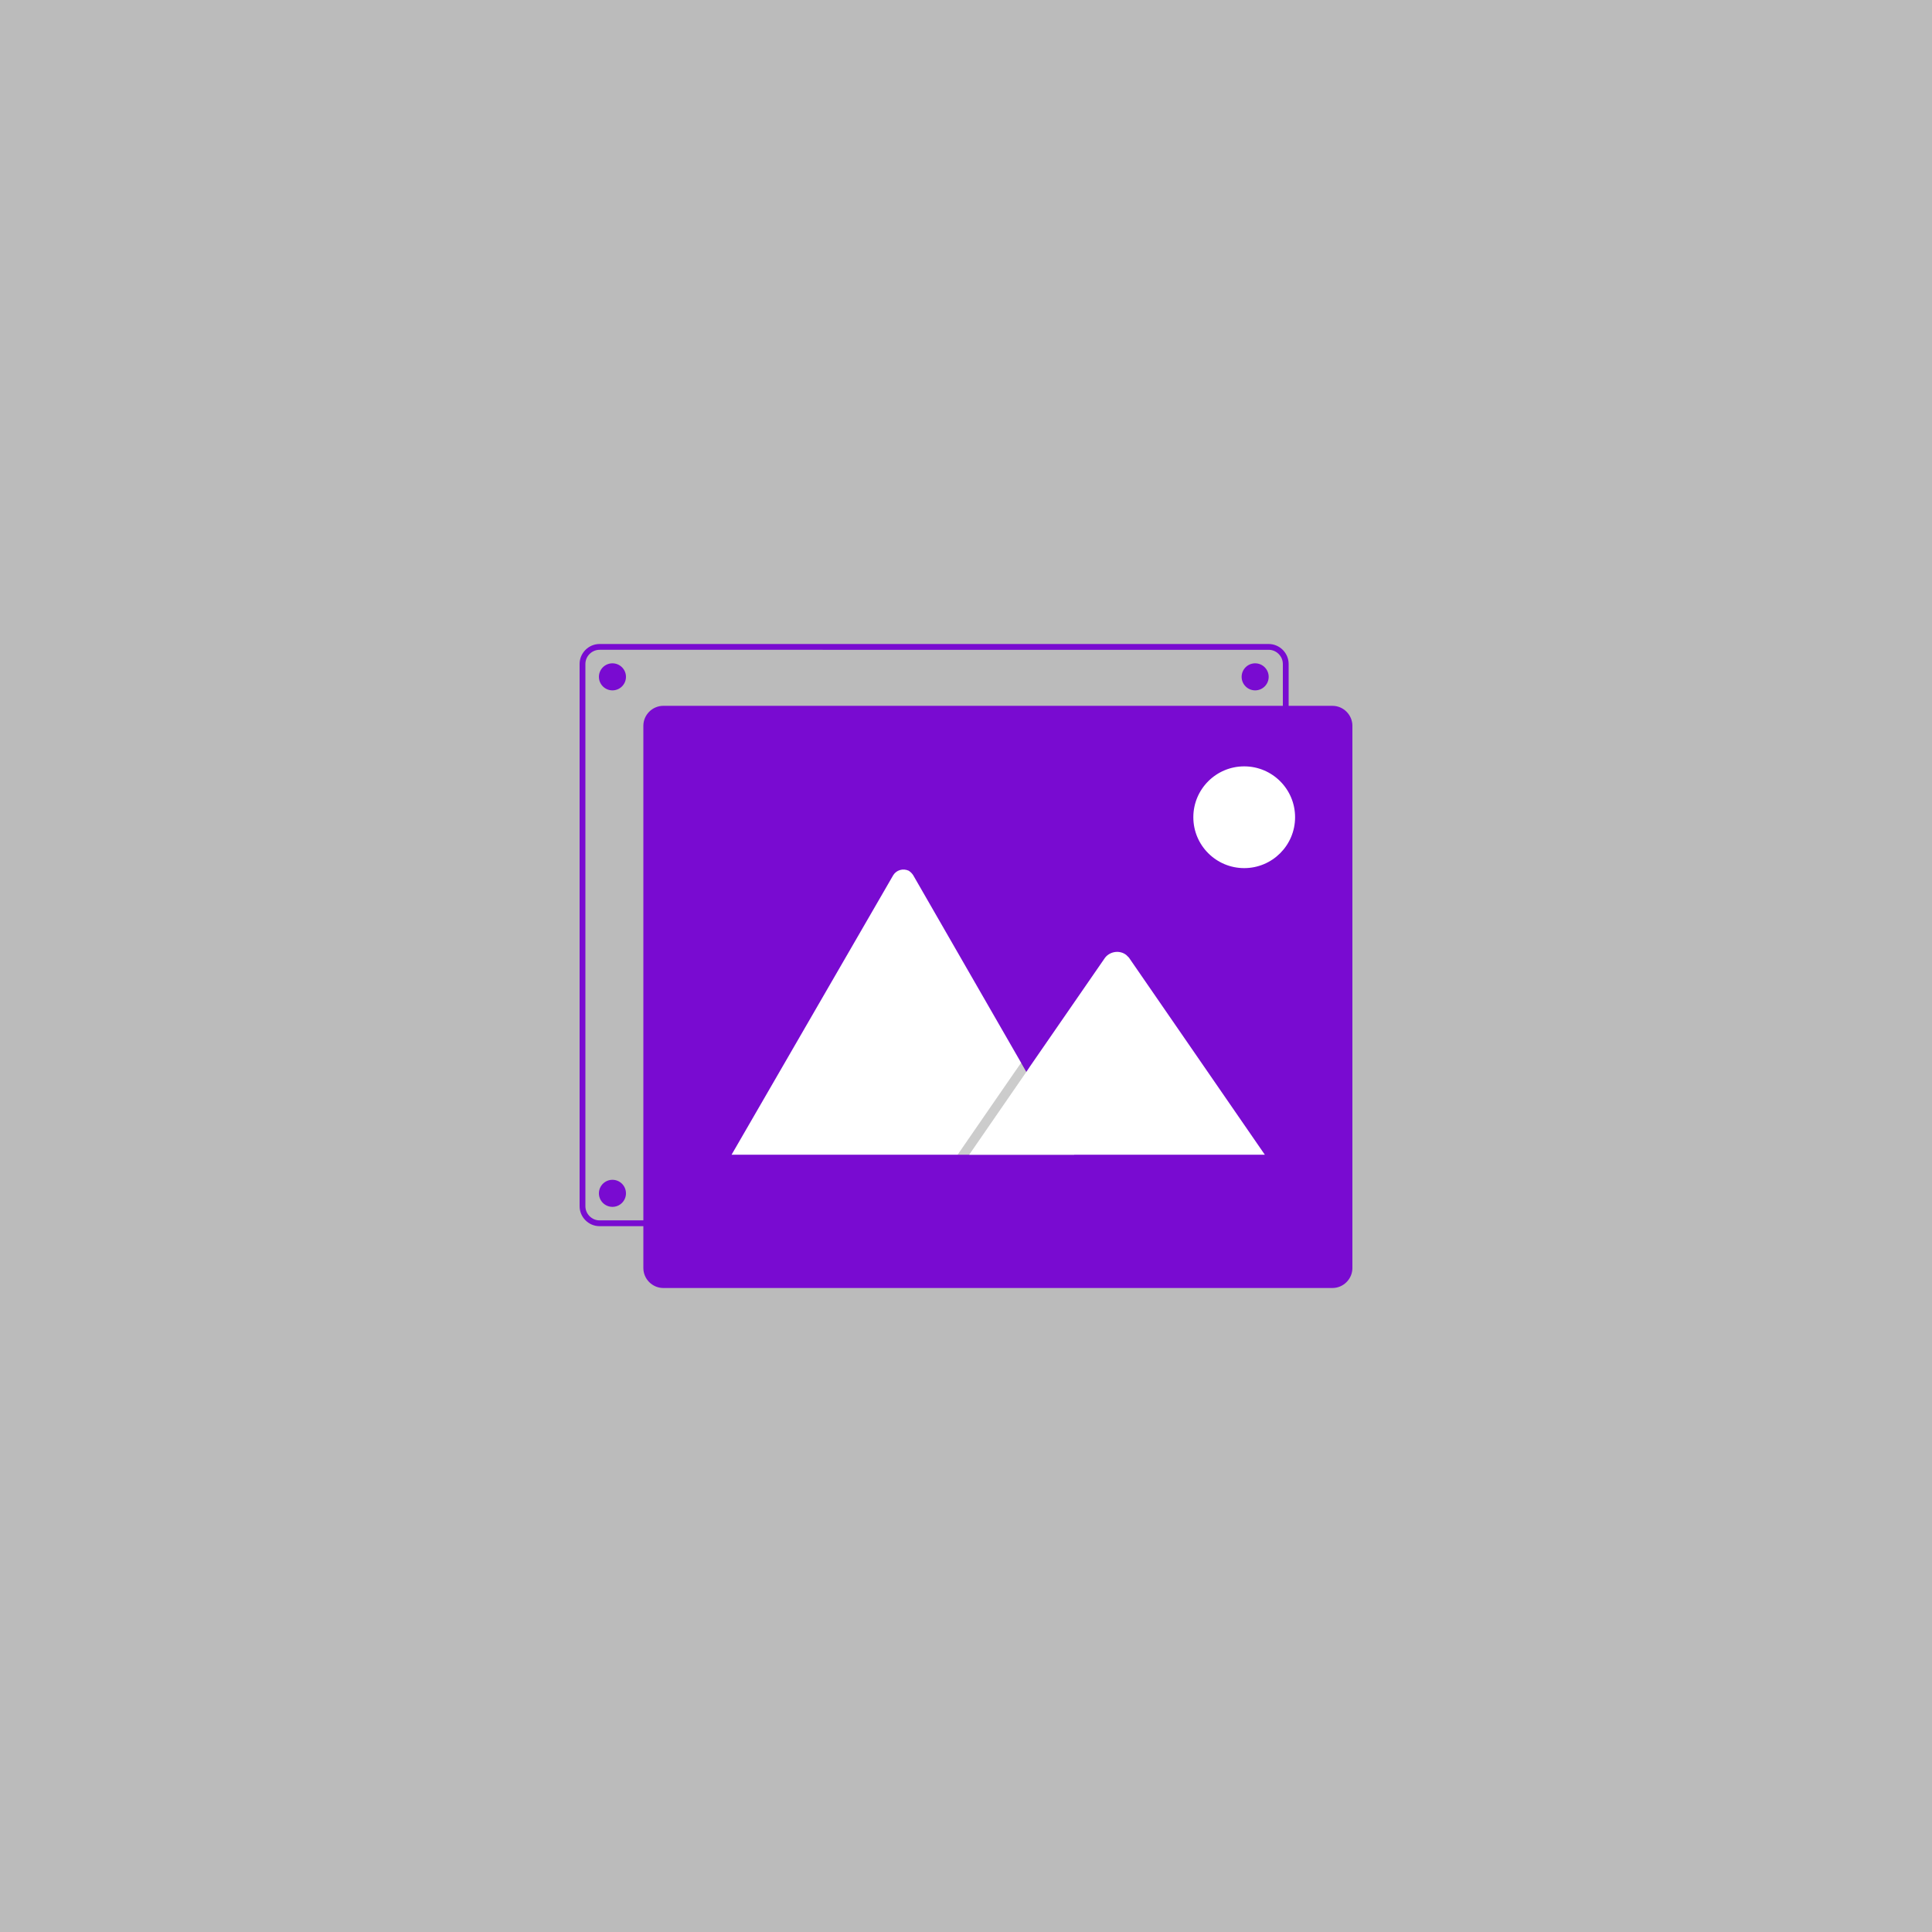 <?xml version="1.0" encoding="utf-8"?>
<!-- Generator: Adobe Illustrator 24.1.2, SVG Export Plug-In . SVG Version: 6.00 Build 0)  -->
<svg version="1.1" id="圖層_1" xmlns="http://www.w3.org/2000/svg" xmlns:xlink="http://www.w3.org/1999/xlink" x="0px" y="0px"
	 viewBox="0 0 300 300" style="enable-background:new 0 0 300 300;" xml:space="preserve">
<style type="text/css">
	.st0{fill:#BBBBBB;}
	.st1{fill:#790BD1;}
	.st2{fill:#FFFFFF;}
	.st3{opacity:0.2;enable-background:new    ;}
</style>
<rect y="0" class="st0" width="300" height="300"/>
<path class="st1" d="M197,190.4H93.1c-1.7,0-3.1-1.4-3.1-3.1v-84.2c0-1.7,1.4-3.1,3.1-3.1H197c1.7,0,3.1,1.4,3.1,3.1v84.2
	C200,189,198.6,190.4,197,190.4z M93.1,100.9c-1.2,0-2.2,1-2.2,2.2v84.2c0,1.2,1,2.2,2.2,2.2H197c1.2,0,2.2-1,2.2-2.2v-84.2
	c0-1.2-1-2.2-2.2-2.2C197,100.9,93.1,100.9,93.1,100.9z"/>
<path class="st1" d="M206.9,200H103c-1.7,0-3.1-1.4-3.1-3.1v-84.2c0-1.7,1.4-3.1,3.1-3.1h103.9c1.7,0,3.1,1.4,3.1,3.1v84.2
	C210,198.6,208.6,200,206.9,200z"/>
<path class="st2" d="M166.8,179.3h-53c-0.1,0-0.1,0-0.2,0l25.1-43.4c0.5-0.8,1.5-1.1,2.4-0.7c0.3,0.2,0.5,0.4,0.7,0.7l16.8,29.2
	l0.8,1.4L166.8,179.3z"/>
<polygon class="st3" points="166.8,179.3 148.7,179.3 157.6,166.4 158.3,165.4 158.6,165 159.4,166.4 "/>
<path class="st2" d="M196.4,179.3h-45.9l8.9-12.9l0.6-0.9l11.6-16.8c0.8-1,2.3-1.2,3.3-0.4c0.1,0.1,0.1,0.1,0.2,0.2
	c0.1,0.1,0.1,0.1,0.2,0.2L196.4,179.3z"/>
<circle class="st2" cx="193.2" cy="126.9" r="7.9"/>
<circle class="st1" cx="95.1" cy="105.1" r="2.1"/>
<circle class="st1" cx="95.1" cy="185.3" r="2.1"/>
<circle class="st1" cx="194.9" cy="105.1" r="2.1"/>
</svg>
